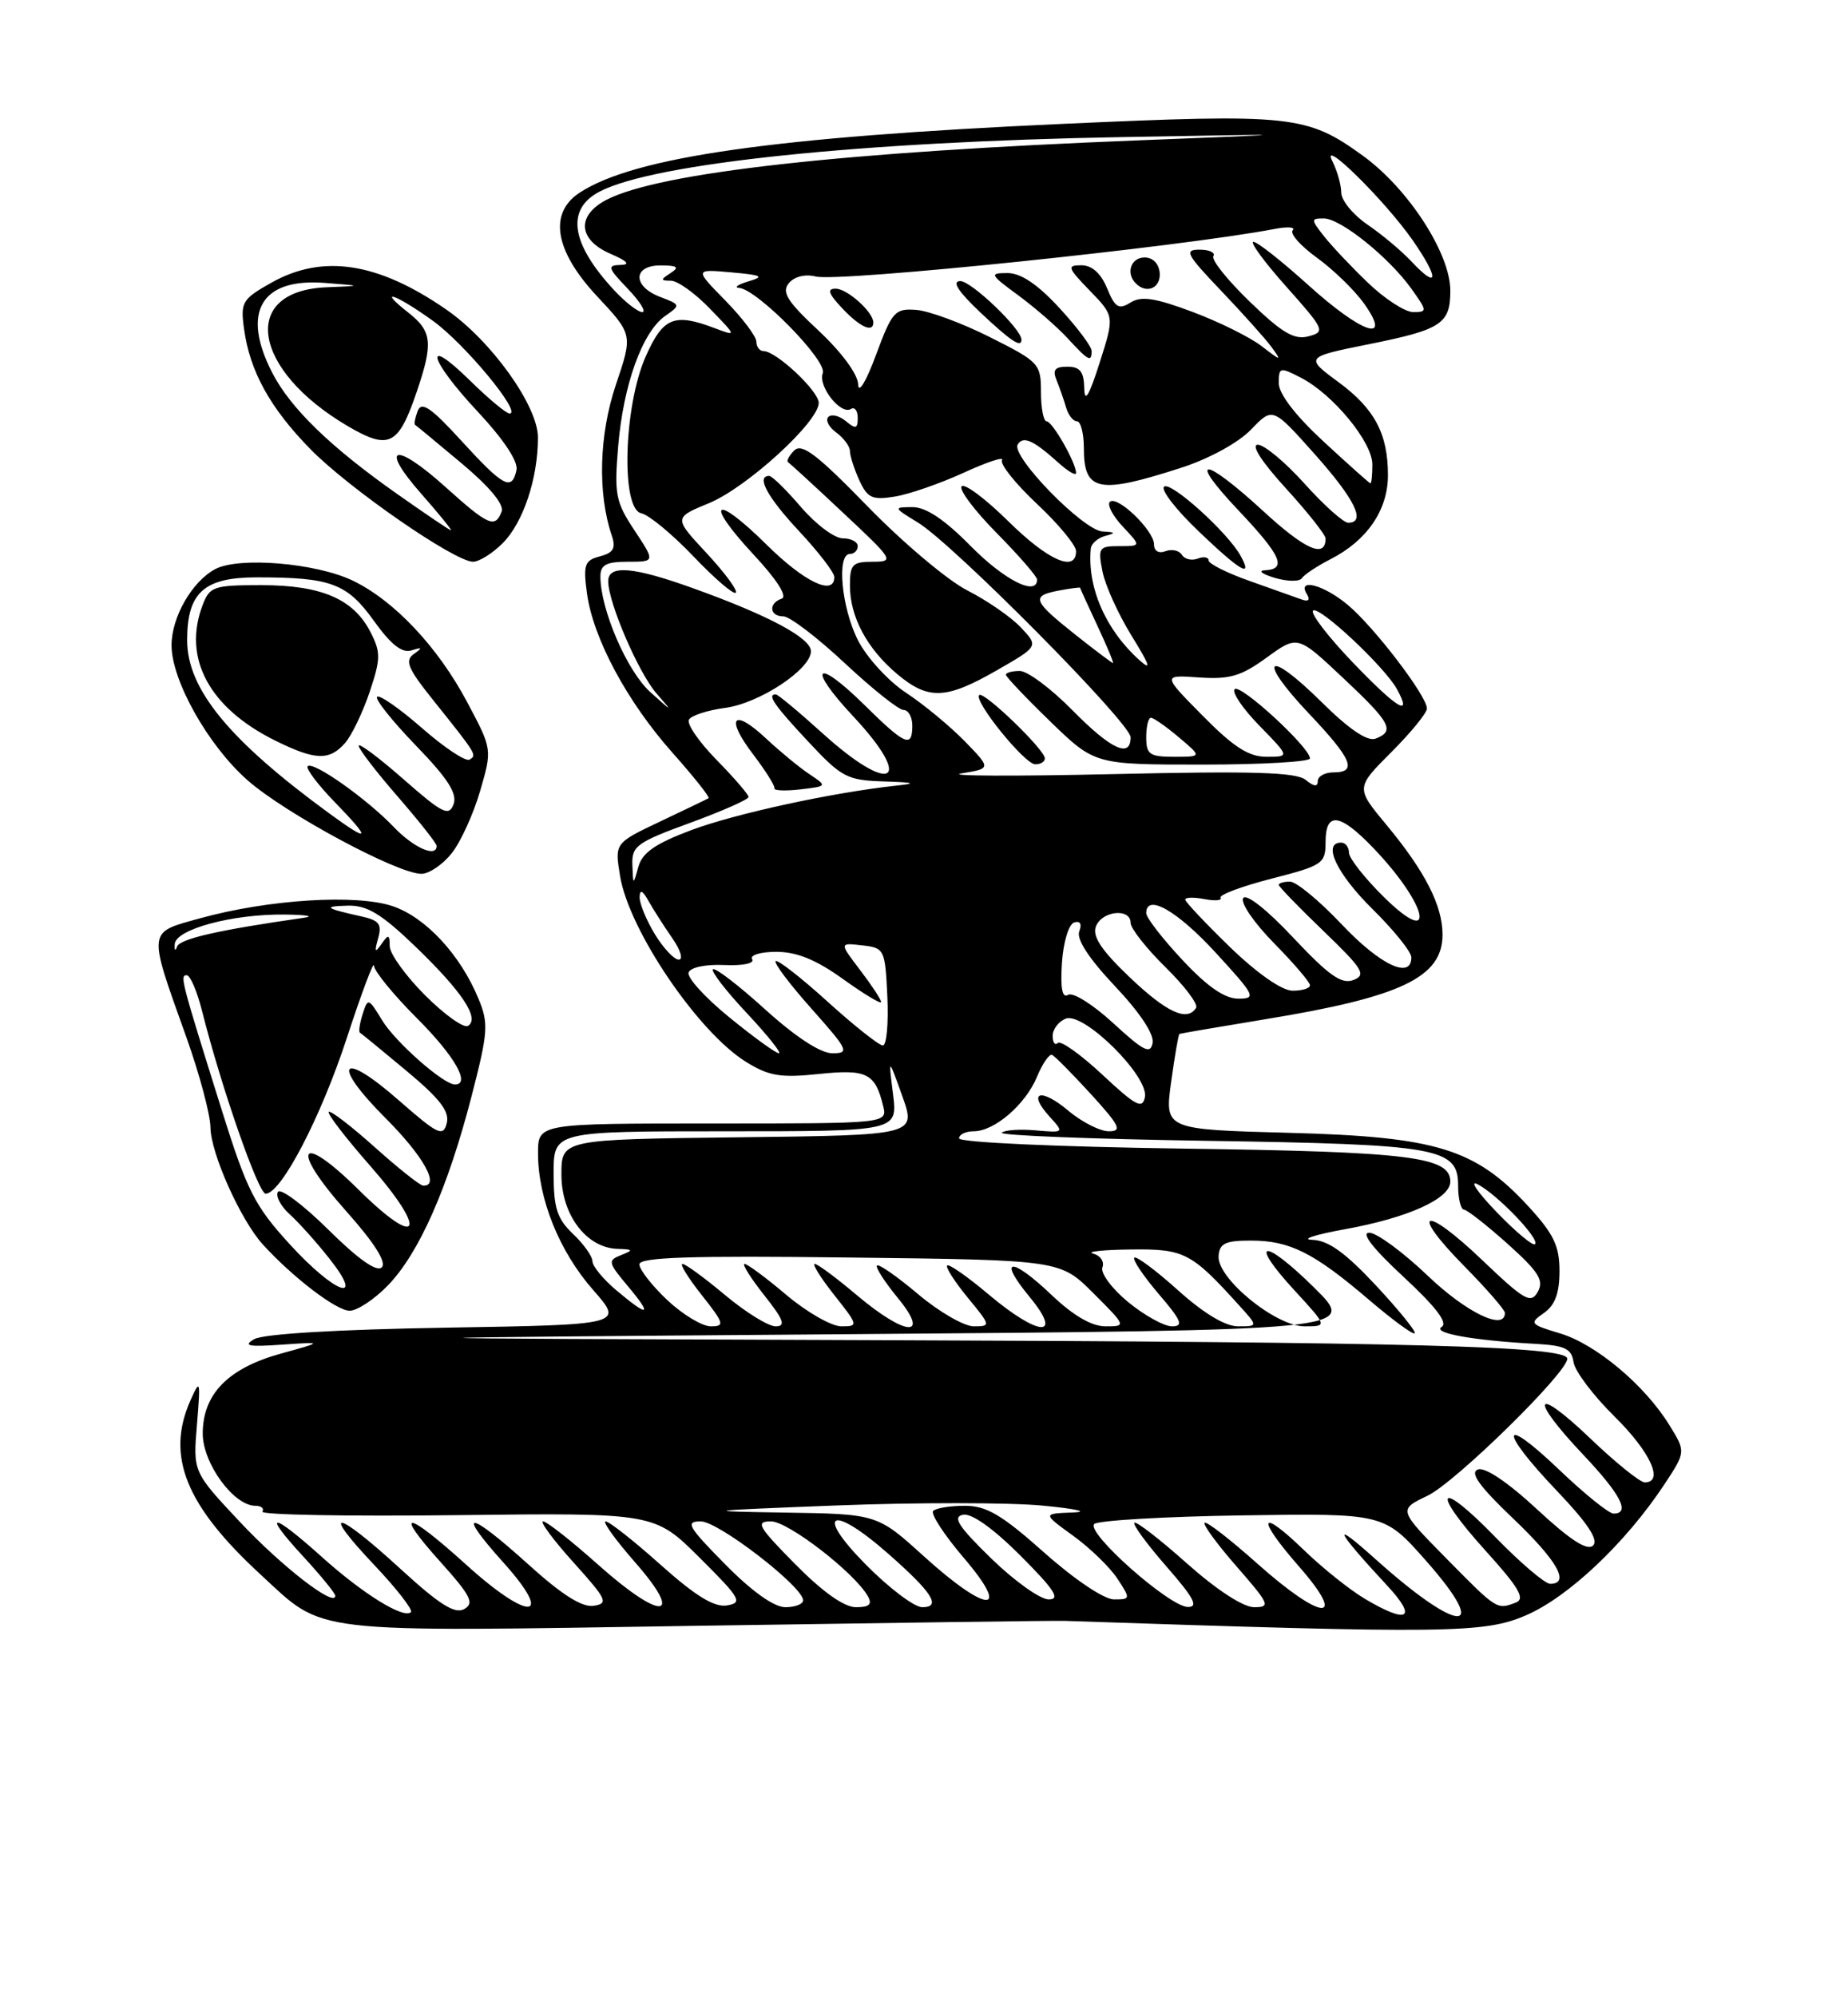 <?xml version="1.0" encoding="UTF-8" standalone="no"?>
<!DOCTYPE svg PUBLIC "-//W3C//DTD SVG 1.1//EN" "http://www.w3.org/Graphics/SVG/1.1/DTD/svg11.dtd" >
<svg xmlns="http://www.w3.org/2000/svg" xmlns:xlink="http://www.w3.org/1999/xlink" version="1.1" viewBox="0 0 237 256">
 <g >
 <path fill="currentColor"
d=" M 136.50 207.75 C 185.63 209.41 190.35 209.35 195.70 207.04 C 201.16 204.69 208.48 197.76 213.43 190.29 C 216.21 186.08 216.21 186.08 214.08 182.64 C 210.92 177.52 204.66 172.28 200.06 170.90 C 196.21 169.75 196.11 169.61 198.00 168.29 C 199.43 167.29 200.00 165.75 200.00 162.92 C 200.00 159.68 199.26 158.16 195.98 154.59 C 189.20 147.24 184.21 145.70 165.43 145.20 C 149.36 144.77 149.36 144.77 150.19 138.71 C 150.65 135.37 151.13 132.59 151.26 132.52 C 151.39 132.46 156.37 131.61 162.32 130.63 C 179.70 127.79 185.00 125.26 185.00 119.80 C 185.00 116.07 182.76 111.69 177.82 105.74 C 173.86 100.98 173.86 100.98 178.43 96.41 C 180.94 93.90 183.00 91.38 183.00 90.81 C 183.00 89.22 176.27 80.40 172.87 77.55 C 169.77 74.94 166.28 74.03 167.61 76.17 C 168.06 76.91 167.81 77.15 166.91 76.83 C 166.14 76.55 163.14 75.48 160.25 74.46 C 157.36 73.44 155.00 72.26 155.00 71.83 C 155.00 71.41 154.37 71.30 153.60 71.60 C 152.83 71.89 151.92 71.68 151.57 71.11 C 151.22 70.55 150.28 70.34 149.47 70.65 C 148.60 70.98 148.00 70.63 148.00 69.78 C 148.00 67.99 143.25 63.42 142.33 64.33 C 141.96 64.70 142.71 66.13 144.00 67.50 C 146.35 70.00 146.35 70.00 143.55 70.00 C 140.93 70.00 140.79 70.20 141.39 73.25 C 141.74 75.04 143.43 78.75 145.13 81.50 C 147.50 85.34 147.72 86.05 146.08 84.57 C 141.78 80.69 139.42 75.26 139.89 70.32 C 139.95 69.68 140.79 68.94 141.75 68.69 C 143.15 68.32 143.08 68.21 141.39 68.12 C 138.91 67.98 129.61 58.44 130.52 56.97 C 131.22 55.83 132.52 56.41 135.75 59.32 C 136.99 60.44 138.00 61.02 138.00 60.62 C 138.00 59.32 134.97 54.00 134.22 54.00 C 133.83 54.00 133.50 52.31 133.50 50.25 C 133.50 46.63 133.27 46.38 126.97 43.22 C 123.38 41.41 119.12 39.84 117.50 39.72 C 114.77 39.52 114.41 39.92 112.34 45.50 C 111.09 48.89 110.09 50.54 110.06 49.29 C 110.02 47.98 107.97 45.18 105.00 42.40 C 100.94 38.61 100.21 37.45 101.17 36.29 C 101.87 35.45 103.26 35.10 104.61 35.44 C 107.59 36.19 151.52 31.64 163.50 29.34 C 165.15 29.03 166.18 29.10 165.78 29.52 C 165.39 29.93 166.79 31.52 168.90 33.04 C 171.01 34.57 173.73 37.21 174.94 38.91 C 178.63 44.10 174.67 42.77 167.74 36.50 C 164.39 33.48 161.25 31.00 160.75 31.00 C 160.25 31.00 162.15 33.59 164.97 36.75 C 169.88 42.26 170.00 42.53 167.80 43.11 C 165.98 43.59 164.42 42.67 160.30 38.69 C 157.43 35.92 155.32 33.29 155.61 32.83 C 155.89 32.37 155.09 32.00 153.84 32.00 C 151.83 32.00 152.14 32.59 156.59 37.25 C 159.35 40.14 162.26 43.39 163.06 44.47 C 164.41 46.33 164.34 46.32 161.79 44.36 C 160.30 43.21 156.31 41.24 152.92 39.97 C 148.13 38.18 146.37 37.91 144.98 38.78 C 143.47 39.72 143.01 39.44 141.98 36.95 C 141.18 35.02 140.04 34.00 138.68 34.00 C 136.80 34.00 136.91 34.31 139.77 37.26 C 142.93 40.52 142.93 40.52 141.02 46.51 C 139.66 50.77 139.09 51.71 139.05 49.75 C 139.01 47.64 138.51 47.00 136.89 47.00 C 135.28 47.00 134.95 47.41 135.51 48.75 C 135.90 49.71 136.45 51.29 136.73 52.25 C 137.01 53.21 137.63 54.00 138.12 54.00 C 138.60 54.00 139.00 55.55 139.00 57.44 C 139.00 63.02 140.88 63.39 151.59 59.92 C 155.12 58.77 158.84 56.73 160.45 55.05 C 163.22 52.17 163.22 52.17 168.61 58.21 C 173.78 64.01 175.24 67.00 172.90 67.00 C 172.30 67.00 169.78 64.75 167.31 62.00 C 164.84 59.25 162.14 57.00 161.31 57.00 C 160.39 57.00 161.81 59.20 164.90 62.58 C 167.70 65.65 170.00 68.55 170.00 69.02 C 170.00 71.61 167.41 70.48 162.04 65.54 C 154.30 58.42 152.15 58.36 158.85 65.44 C 164.31 71.21 165.08 72.95 162.25 73.09 C 161.29 73.13 161.83 73.57 163.46 74.06 C 165.09 74.54 166.66 74.57 166.96 74.11 C 167.26 73.65 168.92 72.55 170.66 71.66 C 175.33 69.27 178.00 65.36 178.00 60.91 C 178.00 55.60 176.29 52.39 171.66 48.98 C 167.34 45.80 167.37 45.76 175.54 44.12 C 184.86 42.25 186.00 41.51 186.00 37.26 C 186.00 32.49 180.62 24.19 174.80 19.97 C 167.59 14.75 165.68 14.55 136.23 15.88 C 99.32 17.55 81.34 20.11 74.33 24.70 C 70.32 27.33 71.14 32.17 76.58 37.98 C 81.16 42.88 81.16 42.88 78.98 49.33 C 76.83 55.71 76.62 63.22 78.45 68.61 C 79.01 70.27 78.68 70.85 76.94 71.31 C 74.98 71.82 74.78 72.36 75.27 76.01 C 76.05 81.80 80.43 89.96 86.27 96.51 C 89.00 99.58 91.07 102.19 90.87 102.31 C 90.67 102.43 87.88 103.77 84.67 105.29 C 78.83 108.06 78.83 108.06 79.52 112.28 C 80.66 119.23 89.53 132.31 95.70 136.12 C 98.61 137.92 100.11 138.17 104.98 137.66 C 111.16 137.01 112.23 137.54 113.26 141.75 C 113.81 144.00 113.81 144.00 91.41 144.00 C 69.00 144.00 69.00 144.00 69.00 147.82 C 69.00 153.65 71.73 160.41 76.07 165.34 C 79.98 169.79 79.98 169.79 57.24 170.17 C 43.30 170.40 33.77 170.97 32.61 171.64 C 31.12 172.50 31.85 172.65 36.11 172.35 C 41.50 171.98 41.50 171.98 36.00 173.50 C 29.24 175.37 26.00 178.69 26.00 183.75 C 26.00 187.56 29.97 193.00 32.75 193.00 C 33.50 193.00 33.91 193.34 33.65 193.75 C 33.40 194.16 44.61 194.37 58.57 194.20 C 83.94 193.90 83.94 193.90 89.72 199.65 C 94.97 204.87 95.29 205.43 93.24 205.77 C 91.61 206.04 89.24 204.59 84.74 200.58 C 81.31 197.51 78.13 195.01 77.67 195.00 C 77.22 195.00 78.92 197.36 81.45 200.25 C 87.88 207.58 84.84 207.80 76.74 200.58 C 73.31 197.52 70.12 195.01 69.66 195.00 C 69.19 195.00 70.94 197.36 73.54 200.25 C 77.84 205.02 78.08 205.53 76.12 205.82 C 74.65 206.04 72.04 204.39 67.82 200.57 C 60.05 193.55 58.36 193.38 64.54 200.25 C 71.20 207.66 67.90 207.89 59.82 200.58 C 52.09 193.58 50.35 193.37 56.47 200.18 C 60.38 204.53 60.87 205.49 59.53 206.24 C 58.33 206.91 56.35 205.66 51.33 201.06 C 43.04 193.47 40.97 193.16 47.97 200.56 C 50.86 203.61 52.99 206.35 52.70 206.63 C 51.79 207.54 46.53 204.28 41.29 199.57 C 34.80 193.74 33.53 193.69 38.87 199.48 C 41.14 201.94 43.00 204.22 43.00 204.53 C 43.00 206.10 36.14 200.79 30.78 195.08 C 24.75 188.66 24.75 188.66 25.26 182.58 C 25.73 176.87 25.68 176.68 24.42 179.50 C 21.25 186.63 23.80 192.96 33.45 201.84 C 41.73 209.48 39.05 209.17 89.50 208.38 C 114.25 208.00 135.40 207.71 136.50 207.75 Z  M 49.75 164.75 C 53.73 160.64 57.40 152.35 60.44 140.65 C 62.60 132.29 62.69 131.20 61.36 128.00 C 59.04 122.38 54.62 117.61 50.40 116.16 C 45.75 114.57 34.45 115.27 25.66 117.70 C 18.86 119.58 18.92 119.02 23.92 133.00 C 25.59 137.68 26.97 142.85 26.99 144.50 C 27.02 147.80 30.85 156.36 33.70 159.50 C 37.54 163.72 43.14 168.00 44.84 168.00 C 45.81 168.00 48.02 166.54 49.75 164.75 Z  M 57.95 109.34 C 59.10 107.88 60.73 104.29 61.58 101.36 C 63.13 96.03 63.13 96.03 59.90 89.97 C 56.14 82.90 50.54 76.97 45.24 74.42 C 40.53 72.16 30.62 71.33 27.59 72.95 C 24.61 74.55 22.00 79.11 22.00 82.71 C 22.00 87.22 26.70 95.57 31.75 100.01 C 36.58 104.26 50.97 112.00 54.04 112.00 C 55.04 112.00 56.80 110.80 57.95 109.34 Z  M 159.11 71.25 C 157.48 68.26 150.08 61.59 149.28 62.39 C 148.86 62.80 150.85 65.36 153.69 68.07 C 159.10 73.24 160.72 74.18 159.11 71.25 Z  M 64.46 69.63 C 67.09 67.01 68.99 61.33 68.99 56.09 C 69.00 52.03 62.99 43.64 57.21 39.66 C 48.46 33.61 41.38 32.53 34.79 36.24 C 31.08 38.33 30.83 38.73 31.29 42.10 C 32.02 47.56 34.63 52.29 39.82 57.58 C 44.81 62.66 58.32 72.00 60.67 72.00 C 61.45 72.00 63.16 70.93 64.46 69.63 Z  M 140.00 44.98 C 140.00 44.42 138.14 41.94 135.87 39.48 C 133.08 36.45 130.93 35.00 129.22 35.00 C 126.85 35.00 126.93 35.17 130.60 37.86 C 132.74 39.44 135.59 41.91 136.92 43.36 C 139.60 46.27 140.00 46.48 140.00 44.98 Z  M 131.00 43.53 C 131.00 42.17 124.55 36.00 123.15 36.03 C 122.03 36.04 122.87 37.34 125.71 40.03 C 129.66 43.75 131.00 44.64 131.00 43.53 Z  M 112.00 41.33 C 112.00 40.00 108.66 37.00 107.17 37.00 C 106.03 37.00 106.24 37.63 108.00 39.50 C 110.27 41.92 112.00 42.71 112.00 41.33 Z  M 148.73 35.00 C 148.63 33.80 147.86 33.00 146.79 33.00 C 145.03 33.00 144.35 35.02 145.67 36.33 C 147.05 37.72 148.87 36.92 148.73 35.00 Z  M 175.00 204.90 C 173.07 203.75 169.60 200.97 167.27 198.72 C 161.47 193.11 161.05 194.45 166.61 200.80 C 172.96 208.06 169.52 207.79 161.20 200.37 C 157.74 197.29 154.72 194.95 154.48 195.18 C 154.25 195.41 156.11 197.94 158.61 200.80 C 162.81 205.61 162.98 206.00 160.83 206.00 C 159.42 205.99 156.02 203.77 152.20 200.37 C 148.74 197.29 145.72 194.95 145.48 195.18 C 145.25 195.41 147.11 197.94 149.61 200.80 C 153.12 204.81 153.74 205.99 152.33 205.97 C 149.96 205.93 139.24 196.43 140.33 195.34 C 140.79 194.88 149.34 194.38 159.33 194.23 C 177.50 193.96 177.50 193.96 182.87 200.03 C 191.32 209.59 187.17 209.50 176.46 199.89 C 170.57 194.60 171.17 195.98 177.92 203.25 C 181.85 207.47 180.54 208.21 175.00 204.90 Z  M 93.00 200.50 C 88.22 195.66 87.85 195.00 89.87 195.00 C 92.14 195.00 103.00 203.38 103.00 205.12 C 103.00 205.60 101.97 206.00 100.72 206.00 C 99.27 206.00 96.43 203.98 93.00 200.50 Z  M 102.00 200.50 C 97.21 195.65 96.84 195.00 98.88 195.00 C 101.08 195.00 109.59 201.57 111.30 204.59 C 111.89 205.63 111.49 206.00 109.77 206.00 C 108.26 206.00 105.50 204.04 102.00 200.50 Z  M 111.00 200.50 C 104.40 193.82 106.61 192.73 113.85 199.09 C 119.59 204.13 120.78 206.00 118.27 206.00 C 117.26 206.00 113.99 203.53 111.00 200.50 Z  M 185.49 199.75 C 179.33 193.50 179.33 193.50 183.08 191.71 C 186.64 190.01 201.00 175.94 201.00 174.15 C 201.00 172.54 181.22 172.01 112.00 171.77 C 42.50 171.52 42.50 171.52 108.28 171.01 C 174.07 170.50 174.07 170.50 168.56 165.06 C 162.00 158.58 160.00 158.87 166.04 165.42 C 170.25 170.00 170.25 170.00 167.31 170.00 C 163.59 170.00 156.06 163.84 156.28 160.98 C 156.40 159.36 157.16 159.00 160.46 159.01 C 165.41 159.01 168.51 160.57 175.58 166.61 C 178.59 169.18 181.22 171.11 181.43 170.89 C 181.64 170.68 179.40 167.91 176.45 164.75 C 172.51 160.53 170.34 158.98 168.29 158.91 C 166.76 158.86 168.67 158.24 172.55 157.54 C 180.61 156.08 186.00 153.63 186.00 151.45 C 186.00 148.26 180.85 147.62 151.75 147.22 C 135.46 146.99 123.00 146.42 123.00 145.91 C 123.00 145.41 123.84 145.00 124.87 145.00 C 127.54 145.00 131.52 141.57 133.00 138.00 C 133.70 136.31 134.57 135.05 134.93 135.21 C 135.28 135.37 137.53 137.64 139.92 140.25 C 143.61 144.30 143.95 145.00 142.20 145.00 C 141.08 145.00 138.75 143.82 137.03 142.38 C 133.49 139.39 131.70 139.91 134.58 143.09 C 136.49 145.20 136.49 145.20 132.80 144.88 C 130.77 144.70 128.83 144.84 128.48 145.18 C 128.14 145.53 139.93 145.99 154.68 146.22 C 184.56 146.68 187.00 147.11 187.00 151.98 C 187.00 153.64 187.34 155.02 187.75 155.04 C 188.16 155.07 190.69 157.05 193.36 159.44 C 197.34 163.01 198.03 164.12 197.22 165.57 C 196.33 167.15 195.53 166.70 190.10 161.52 C 182.59 154.35 180.62 155.02 187.81 162.31 C 190.66 165.20 193.00 167.89 193.00 168.28 C 193.00 170.63 188.06 168.25 183.09 163.50 C 179.91 160.47 176.55 158.00 175.60 158.00 C 174.50 158.00 176.07 160.02 180.00 163.66 C 184.15 167.51 185.72 169.56 184.89 170.07 C 183.62 170.86 188.90 171.81 197.00 172.25 C 200.70 172.46 201.55 172.87 201.80 174.58 C 201.96 175.73 204.32 178.86 207.05 181.55 C 211.65 186.08 213.45 190.00 210.93 190.00 C 210.33 190.00 207.18 187.46 203.93 184.35 C 196.73 177.48 196.03 179.04 203.00 186.41 C 207.86 191.54 209.13 194.00 206.93 194.00 C 206.33 194.00 203.18 191.46 199.93 188.35 C 192.37 181.14 192.18 183.24 199.68 191.10 C 203.62 195.23 205.03 197.37 204.31 198.09 C 203.58 198.82 201.39 197.41 197.13 193.46 C 193.36 189.97 190.44 188.00 189.53 188.35 C 188.47 188.76 189.71 190.49 194.03 194.61 C 199.73 200.04 201.41 203.00 198.80 203.00 C 198.14 203.00 195.00 200.33 191.82 197.06 C 184.40 189.42 183.33 190.81 190.52 198.76 C 194.80 203.49 195.64 204.92 194.41 205.40 C 191.96 206.34 192.00 206.36 185.49 199.75 Z  M 118.50 199.49 C 112.50 194.05 112.50 194.05 100.50 193.87 C 89.56 193.70 90.15 193.62 107.24 192.96 C 117.55 192.56 129.47 192.57 133.74 192.98 C 138.01 193.39 139.74 193.78 137.60 193.86 C 133.70 194.00 133.70 194.00 137.64 196.85 C 139.81 198.42 142.36 200.90 143.31 202.35 C 145.01 204.94 144.99 205.00 142.86 205.00 C 141.60 205.00 137.80 202.45 133.92 199.00 C 128.47 194.15 126.51 193.00 123.75 193.00 C 121.87 193.00 120.04 193.29 119.68 193.66 C 119.32 194.02 121.08 196.72 123.59 199.66 C 129.82 206.95 126.62 206.84 118.50 199.49 Z  M 127.12 199.75 C 122.89 195.63 122.12 194.42 123.51 194.15 C 124.61 193.93 127.38 195.90 130.88 199.40 C 135.25 203.78 136.04 205.00 134.49 205.00 C 133.40 205.00 130.08 202.63 127.12 199.75 Z  M 85.57 166.63 C 83.61 164.78 82.00 162.72 82.00 162.06 C 82.00 161.14 88.43 160.93 108.99 161.18 C 135.97 161.50 135.97 161.50 140.22 165.75 C 144.45 169.98 144.46 170.00 141.78 170.00 C 140.00 170.00 137.65 168.63 134.86 165.98 C 129.64 161.01 127.88 161.19 132.06 166.25 C 136.42 171.54 133.20 171.32 126.76 165.89 C 124.08 163.63 121.70 161.97 121.47 162.20 C 121.24 162.42 122.43 164.27 124.10 166.31 C 127.07 169.91 127.09 170.00 124.89 170.00 C 123.65 170.00 120.44 168.15 117.76 165.89 C 115.08 163.63 112.70 161.97 112.47 162.20 C 112.24 162.42 113.43 164.27 115.10 166.31 C 119.39 171.51 116.19 171.32 109.88 166.00 C 107.28 163.80 104.85 162.00 104.49 162.00 C 104.13 162.00 105.26 163.80 107.00 166.00 C 110.08 169.89 110.11 170.00 107.90 170.00 C 106.65 170.00 103.49 168.20 100.88 166.00 C 98.28 163.80 95.85 162.00 95.49 162.00 C 95.13 162.00 96.26 163.80 98.00 166.00 C 100.52 169.18 100.82 170.00 99.47 170.00 C 98.54 170.00 95.63 168.20 93.00 166.00 C 90.37 163.80 87.91 162.00 87.53 162.00 C 87.14 162.00 88.26 163.80 90.00 166.00 C 92.87 169.63 92.98 170.00 91.16 170.00 C 90.05 170.00 87.54 168.48 85.57 166.63 Z  M 144.67 166.88 C 142.58 165.16 141.11 163.16 141.38 162.44 C 141.66 161.72 141.13 160.92 140.19 160.68 C 139.26 160.43 141.43 160.19 145.00 160.15 C 151.88 160.06 152.77 160.52 158.92 167.32 C 161.35 170.00 161.35 170.00 158.78 170.00 C 157.14 170.00 154.37 168.34 151.07 165.37 C 148.24 162.83 145.72 160.95 145.47 161.20 C 145.22 161.45 146.62 163.53 148.58 165.83 C 151.53 169.27 151.83 170.00 150.31 170.00 C 149.29 170.00 146.75 168.59 144.67 166.88 Z  M 79.08 165.41 C 77.38 163.99 75.99 162.30 75.98 161.66 C 75.97 161.02 74.85 159.44 73.48 158.15 C 71.44 156.20 71.00 154.84 71.00 150.40 C 71.00 145.00 71.00 145.00 93.06 145.00 C 115.12 145.00 115.12 145.00 114.53 140.25 C 113.93 135.50 113.93 135.50 115.72 140.50 C 117.50 145.50 117.50 145.50 94.75 145.77 C 72.00 146.04 72.00 146.04 72.00 150.56 C 72.00 155.71 75.21 159.95 79.20 160.07 C 81.21 160.13 81.27 160.23 79.65 160.87 C 77.92 161.55 77.98 161.82 80.48 164.80 C 83.74 168.67 83.22 168.90 79.08 165.41 Z  M 191.94 155.36 C 189.50 152.83 188.40 151.23 189.50 151.79 C 192.03 153.10 197.52 158.82 196.86 159.47 C 196.60 159.74 194.38 157.89 191.94 155.36 Z  M 141.39 137.76 C 138.60 135.15 136.02 133.32 135.66 133.68 C 135.30 134.04 135.00 133.63 135.00 132.77 C 135.00 131.92 135.76 130.92 136.69 130.56 C 138.99 129.68 147.35 137.96 146.83 140.61 C 146.52 142.21 145.68 141.76 141.39 137.76 Z  M 93.54 130.40 C 90.44 127.88 88.08 125.29 88.31 124.65 C 88.54 123.99 90.48 123.58 92.88 123.69 C 95.28 123.80 96.80 123.48 96.46 122.94 C 96.14 122.42 97.52 122.00 99.57 122.00 C 102.19 122.00 104.67 123.01 108.13 125.50 C 110.81 127.42 113.00 128.74 113.00 128.43 C 113.00 128.12 111.79 126.28 110.32 124.35 C 107.63 120.83 107.63 120.83 110.57 121.17 C 113.43 121.49 113.51 121.66 113.80 127.75 C 113.96 131.19 113.70 134.00 113.22 134.00 C 112.74 134.00 109.54 131.47 106.13 128.38 C 102.71 125.28 99.71 122.95 99.47 123.19 C 99.23 123.44 101.31 126.19 104.10 129.32 C 108.79 134.59 108.99 135.00 106.75 135.00 C 105.23 135.00 102.06 132.93 98.13 129.38 C 94.71 126.28 91.70 123.97 91.43 124.24 C 91.17 124.50 93.12 127.03 95.78 129.86 C 98.43 132.69 100.28 135.00 99.89 135.00 C 99.50 135.00 96.64 132.93 93.54 130.40 Z  M 142.78 131.15 C 140.20 128.77 137.59 127.13 136.99 127.51 C 136.23 127.98 135.98 126.71 136.19 123.42 C 136.37 120.74 137.05 118.48 137.75 118.24 C 138.53 117.99 138.78 118.41 138.41 119.38 C 138.03 120.38 139.65 122.86 142.99 126.40 C 146.18 129.77 148.04 132.57 147.82 133.68 C 147.54 135.17 146.67 134.73 142.78 131.15 Z  M 144.86 125.24 C 141.24 121.79 140.06 120.01 140.55 118.74 C 141.32 116.73 145.00 116.36 145.00 118.29 C 145.00 119.00 147.01 121.55 149.46 123.96 C 151.91 126.36 153.68 128.71 153.40 129.17 C 152.27 131.00 149.62 129.78 144.86 125.24 Z  M 151.64 123.04 C 149.09 120.32 147.00 117.62 147.00 117.04 C 147.00 114.47 150.95 116.71 155.91 122.11 C 160.99 127.64 161.16 128.00 158.80 128.00 C 157.06 128.00 154.82 126.45 151.64 123.04 Z  M 157.75 121.40 C 154.59 118.33 152.00 115.59 152.00 115.30 C 152.00 115.01 153.11 114.98 154.47 115.24 C 155.83 115.50 156.76 115.42 156.54 115.06 C 156.32 114.70 159.25 113.60 163.07 112.62 C 169.65 110.93 170.00 110.69 170.00 107.92 C 170.00 103.97 171.84 104.21 176.18 108.75 C 183.14 116.03 184.34 121.72 177.50 115.00 C 175.03 112.57 173.00 110.00 173.00 109.29 C 173.00 108.58 172.55 108.00 172.00 108.00 C 169.54 108.00 171.42 111.98 176.00 116.50 C 178.75 119.21 181.00 122.00 181.00 122.71 C 181.00 125.58 177.00 123.69 172.09 118.50 C 169.23 115.47 166.24 113.00 165.44 113.00 C 164.65 113.00 164.00 113.19 164.00 113.42 C 164.00 113.64 166.59 116.32 169.75 119.35 C 174.80 124.21 175.26 124.96 173.57 125.61 C 172.06 126.19 170.43 125.05 165.87 120.20 C 162.48 116.58 159.82 114.49 159.43 115.12 C 159.06 115.71 160.84 118.30 163.38 120.88 C 165.92 123.46 168.00 125.89 168.00 126.28 C 168.00 126.68 166.99 126.99 165.75 126.98 C 164.39 126.97 161.22 124.75 157.75 121.40 Z  M 83.99 119.75 C 82.90 117.96 82.02 115.83 82.03 115.00 C 82.05 113.95 82.40 114.10 83.18 115.50 C 83.80 116.60 85.17 118.74 86.22 120.25 C 87.27 121.76 87.65 123.00 87.05 123.00 C 86.46 123.00 85.08 121.54 83.99 119.75 Z  M 81.10 110.85 C 81.01 108.44 81.67 107.96 88.50 105.47 C 92.62 103.96 96.00 102.47 96.00 102.15 C 96.00 101.84 94.15 99.69 91.88 97.38 C 89.62 95.07 88.03 92.76 88.36 92.23 C 88.68 91.70 90.78 91.02 93.01 90.73 C 97.41 90.14 104.00 85.78 104.00 83.47 C 104.00 81.79 98.66 78.92 89.12 75.48 C 81.25 72.63 78.00 72.35 78.00 74.49 C 78.00 77.23 81.89 86.25 84.20 88.89 C 86.33 91.32 86.28 91.30 83.38 88.69 C 80.41 86.01 77.00 78.10 77.00 73.89 C 77.00 72.40 77.74 72.00 80.51 72.00 C 84.03 72.00 84.03 72.00 81.37 67.98 C 78.95 64.33 78.76 63.36 79.28 57.19 C 79.94 49.31 82.38 42.55 85.29 40.51 C 87.31 39.10 87.30 39.06 84.67 38.06 C 81.09 36.70 81.14 34.00 84.75 34.02 C 86.89 34.03 87.17 34.24 86.00 35.00 C 84.68 35.85 84.69 35.97 86.05 35.98 C 86.91 35.99 89.16 37.60 91.05 39.57 C 94.50 43.13 94.50 43.13 91.68 42.07 C 86.45 40.08 85.04 40.67 82.80 45.71 C 79.98 52.10 79.61 65.26 82.25 65.79 C 83.21 65.99 86.22 68.47 88.93 71.31 C 91.64 74.15 94.08 76.25 94.36 75.97 C 94.64 75.69 92.96 73.42 90.63 70.91 C 86.39 66.36 86.39 66.36 90.95 64.48 C 95.80 62.47 105.00 54.07 105.00 51.64 C 105.00 50.12 99.54 45.00 97.92 45.00 C 97.42 45.00 97.00 44.45 97.00 43.79 C 97.00 43.12 95.21 40.76 93.03 38.53 C 89.07 34.49 89.07 34.49 93.78 34.91 C 97.73 35.26 98.09 35.44 96.00 36.06 C 94.62 36.47 94.08 36.85 94.79 36.90 C 97.11 37.08 106.12 46.25 105.52 47.82 C 104.87 49.49 107.82 53.23 109.13 52.42 C 109.61 52.12 110.00 52.64 110.00 53.56 C 110.00 54.96 109.74 55.03 108.48 53.98 C 107.64 53.28 106.63 53.04 106.23 53.44 C 105.83 53.84 106.29 54.74 107.25 55.44 C 108.21 56.15 109.00 57.21 109.00 57.81 C 109.00 58.41 109.54 60.10 110.20 61.55 C 111.25 63.84 111.86 64.12 114.74 63.65 C 116.57 63.36 120.55 61.98 123.57 60.60 C 126.59 59.21 128.82 58.48 128.51 58.98 C 128.21 59.47 130.22 61.99 132.98 64.58 C 135.74 67.16 138.00 69.89 138.00 70.64 C 138.00 73.43 134.41 71.84 129.31 66.81 C 126.41 63.95 123.73 61.94 123.33 62.33 C 122.94 62.73 124.95 65.41 127.81 68.31 C 130.66 71.20 133.00 73.89 133.00 74.28 C 133.00 76.48 128.80 74.36 124.50 70.00 C 121.15 66.60 118.76 65.00 117.04 65.00 C 114.55 65.01 114.56 65.05 117.71 66.97 C 122.25 69.73 145.00 92.69 145.00 94.50 C 145.00 97.23 142.48 96.06 137.50 91.00 C 134.79 88.25 131.77 86.00 130.79 86.00 C 129.80 86.00 129.00 86.22 129.00 86.48 C 129.00 86.74 131.56 89.44 134.70 92.48 C 140.40 98.00 140.40 98.00 154.20 98.00 C 161.79 98.00 168.00 97.64 168.00 97.21 C 168.00 95.81 159.07 87.60 158.34 88.33 C 157.95 88.72 159.38 90.83 161.52 93.02 C 165.41 97.00 165.41 97.00 162.42 97.00 C 160.14 97.00 158.20 95.75 154.25 91.75 C 149.06 86.50 149.06 86.50 153.78 86.83 C 157.70 87.10 159.17 86.67 162.45 84.28 C 166.41 81.41 166.41 81.41 172.20 86.85 C 178.36 92.63 178.94 93.70 176.42 94.67 C 175.37 95.07 173.04 93.50 169.45 89.95 C 162.46 83.04 161.10 84.30 167.84 91.43 C 173.42 97.32 174.12 99.00 171.00 99.00 C 169.90 99.00 169.00 99.51 169.00 100.12 C 169.00 100.88 168.51 100.83 167.46 99.97 C 166.26 98.97 160.72 98.81 142.71 99.22 C 129.94 99.51 121.21 99.47 123.31 99.13 C 127.12 98.50 127.12 98.50 123.72 95.00 C 121.84 93.08 118.46 90.28 116.19 88.79 C 113.93 87.30 111.16 84.28 110.04 82.08 C 107.91 77.91 107.27 71.00 109.00 71.00 C 109.55 71.00 110.00 70.55 110.00 70.00 C 110.00 69.45 109.14 69.00 108.08 69.00 C 107.02 69.00 104.62 67.20 102.73 65.00 C 100.85 62.80 99.01 61.00 98.65 61.00 C 96.93 61.00 98.41 63.73 102.50 68.10 C 104.97 70.75 107.00 73.38 107.00 73.96 C 107.00 76.44 103.17 74.62 98.31 69.81 C 91.58 63.16 90.24 64.20 96.65 71.09 C 99.65 74.31 101.02 76.47 100.25 76.73 C 98.52 77.33 98.68 79.00 100.46 79.00 C 101.27 79.00 104.81 81.70 108.34 85.00 C 111.87 88.30 115.26 91.00 115.88 91.00 C 116.49 91.00 117.00 91.90 117.00 93.00 C 117.00 95.92 116.10 95.53 110.81 90.31 C 104.59 84.19 103.43 85.41 109.40 91.79 C 117.36 100.30 114.35 102.01 105.50 94.00 C 102.46 91.25 99.76 89.00 99.49 89.00 C 98.33 89.00 99.28 90.38 103.64 95.04 C 107.95 99.66 108.63 100.01 113.39 100.16 C 117.25 100.28 117.64 100.41 115.00 100.69 C 106.80 101.57 94.36 104.27 88.67 106.39 C 84.06 108.12 82.38 109.28 81.87 111.09 C 81.20 113.50 81.20 113.50 81.10 110.85 Z  M 103.81 99.23 C 102.54 98.39 100.04 96.33 98.26 94.67 C 94.00 90.67 92.96 91.95 96.61 96.72 C 98.19 98.80 99.41 100.74 99.32 101.04 C 99.22 101.34 100.71 101.40 102.63 101.18 C 106.11 100.77 106.11 100.77 103.81 99.23 Z  M 134.00 97.20 C 134.00 96.10 126.14 88.52 125.58 89.09 C 124.84 89.83 131.38 97.92 132.75 97.96 C 133.44 97.98 134.00 97.64 134.00 97.20 Z  M 127.85 85.91 C 133.20 82.84 133.20 82.84 130.93 80.43 C 129.68 79.10 126.60 76.97 124.08 75.69 C 121.56 74.41 115.81 69.57 111.30 64.94 C 104.80 58.26 102.84 56.76 101.86 57.74 C 101.19 58.41 100.83 59.09 101.07 59.24 C 101.30 59.39 104.50 62.32 108.16 65.76 C 114.61 71.79 114.73 72.00 111.91 72.00 C 109.33 72.00 109.00 72.35 109.00 75.05 C 109.00 79.04 111.18 83.13 115.04 86.38 C 119.05 89.75 121.30 89.67 127.85 85.91 Z  M 147.00 94.50 C 147.00 93.12 147.27 92.00 147.61 92.00 C 147.94 92.00 149.55 93.12 151.18 94.50 C 154.15 97.00 154.15 97.00 150.58 97.00 C 147.43 97.00 147.00 96.70 147.00 94.50 Z  M 173.54 84.96 C 170.35 81.64 168.04 78.63 168.39 78.27 C 169.12 77.55 177.59 85.47 179.16 88.34 C 181.19 92.04 179.20 90.85 173.54 84.96 Z  M 138.00 81.42 C 132.45 77.02 132.19 76.39 135.71 75.71 C 137.24 75.42 138.51 75.25 138.52 75.34 C 138.53 75.43 139.54 77.64 140.76 80.25 C 141.98 82.86 142.87 85.00 142.74 84.99 C 142.61 84.98 140.47 83.38 138.00 81.42 Z  M 169.75 56.60 C 166.14 53.27 164.00 50.48 164.00 49.12 C 164.00 47.05 164.14 47.02 166.85 48.42 C 170.97 50.55 176.00 56.66 176.00 59.53 C 176.00 60.89 175.89 61.98 175.75 61.95 C 175.61 61.93 172.91 59.52 169.75 56.60 Z  M 78.81 37.25 C 73.19 31.22 72.53 26.81 76.93 24.54 C 83.94 20.91 110.39 18.16 144.00 17.57 C 167.50 17.15 167.50 17.15 146.25 17.98 C 108.16 19.47 84.58 22.10 77.80 25.60 C 73.92 27.61 74.12 30.71 78.25 32.51 C 80.49 33.48 80.90 33.93 79.56 33.96 C 77.85 34.00 77.95 34.34 80.50 37.00 C 82.08 38.65 82.92 40.00 82.37 40.00 C 81.82 40.00 80.22 38.76 78.81 37.25 Z  M 175.42 36.23 C 173.26 34.16 170.72 31.46 169.76 30.23 C 168.10 28.11 168.11 28.00 169.78 28.00 C 171.93 28.00 178.15 33.00 181.03 37.04 C 183.05 39.88 183.06 40.00 181.23 40.00 C 180.19 40.00 177.57 38.30 175.42 36.23 Z  M 181.02 33.52 C 179.75 32.16 177.20 30.03 175.36 28.78 C 173.52 27.52 172.01 25.68 172.01 24.68 C 172.00 23.69 171.49 21.89 170.88 20.68 C 169.19 17.40 177.62 25.69 181.19 30.82 C 184.59 35.72 184.50 37.23 181.02 33.52 Z  M 37.15 159.47 C 32.66 154.56 31.68 152.63 28.42 142.22 C 23.19 125.54 23.05 125.00 23.95 125.00 C 24.40 125.00 25.29 127.09 25.93 129.65 C 28.38 139.35 33.13 153.00 34.07 153.00 C 36.05 153.00 41.15 143.22 44.49 133.01 C 46.38 127.23 47.95 123.07 47.96 123.77 C 47.98 124.47 50.48 127.52 53.50 130.54 C 58.31 135.35 60.40 139.00 58.34 139.00 C 56.87 139.00 50.71 133.57 49.01 130.78 C 47.26 127.90 47.18 127.87 46.51 129.97 C 46.13 131.17 45.97 132.24 46.16 132.36 C 46.35 132.47 49.05 134.69 52.16 137.28 C 56.44 140.85 57.69 142.48 57.29 143.98 C 56.83 145.75 56.17 145.43 51.14 141.03 C 43.67 134.47 42.36 136.22 49.43 143.30 C 54.33 148.20 56.49 152.09 54.25 151.96 C 53.84 151.93 51.04 149.71 48.03 147.01 C 45.02 144.32 42.38 142.29 42.16 142.51 C 41.93 142.73 44.32 145.84 47.46 149.41 C 54.94 157.93 53.84 160.25 46.00 152.50 C 38.34 144.92 37.10 147.05 44.40 155.24 C 48.02 159.30 49.60 161.80 48.96 162.44 C 48.32 163.08 45.94 161.40 42.11 157.61 C 38.88 154.42 35.97 152.24 35.64 152.77 C 35.32 153.30 35.99 154.58 37.13 155.62 C 38.28 156.65 40.56 159.19 42.19 161.25 C 46.96 167.26 42.98 165.86 37.15 159.47 Z  M 54.52 127.57 C 52.03 125.09 49.99 122.25 49.98 121.28 C 49.97 119.75 49.82 119.71 48.92 121.00 C 48.09 122.18 48.00 122.03 48.49 120.28 C 49.01 118.45 48.63 117.96 46.31 117.45 C 41.67 116.42 41.35 116.16 44.62 116.08 C 47.07 116.02 48.89 117.12 53.20 121.25 C 59.25 127.07 61.56 130.53 60.02 131.49 C 59.48 131.82 57.01 130.06 54.52 127.57 Z  M 22.41 121.00 C 22.55 119.10 29.83 117.14 36.50 117.22 C 39.25 117.25 40.38 117.43 39.00 117.63 C 28.03 119.20 23.06 120.33 22.71 121.33 C 22.49 121.97 22.35 121.83 22.41 121.00 Z  M 50.52 106.02 C 47.03 102.37 40.15 97.52 39.46 98.21 C 39.18 98.48 40.76 100.58 42.98 102.86 C 47.67 107.69 47.46 108.08 42.22 104.25 C 29.38 94.87 24.00 88.32 24.00 82.05 C 24.00 75.95 26.16 74.00 32.93 74.00 C 42.44 74.00 44.49 74.76 47.94 79.56 C 50.15 82.64 51.57 83.75 52.78 83.36 C 54.17 82.92 54.23 83.00 53.07 83.83 C 51.88 84.67 52.31 85.69 55.50 89.67 C 61.18 96.77 61.18 96.77 60.22 97.36 C 59.74 97.66 57.00 95.84 54.13 93.33 C 51.26 90.82 48.66 89.01 48.36 89.31 C 48.06 89.61 50.30 92.41 53.33 95.55 C 57.43 99.78 58.67 101.71 58.17 103.08 C 57.57 104.68 56.76 104.28 51.74 99.87 C 48.58 97.10 46.00 95.17 46.00 95.59 C 46.00 96.00 48.25 98.93 51.00 102.09 C 53.75 105.26 56.00 108.10 56.00 108.42 C 56.00 109.97 53.07 108.68 50.52 106.02 Z  M 44.24 95.25 C 45.09 94.29 46.51 91.34 47.40 88.71 C 48.84 84.40 48.85 83.62 47.49 80.97 C 45.31 76.76 41.20 75.00 33.52 75.00 C 27.39 75.00 26.89 75.17 25.98 77.57 C 23.40 84.34 26.82 90.72 35.27 94.91 C 40.42 97.46 42.22 97.53 44.24 95.25 Z  M 51.00 63.36 C 42.43 57.34 37.26 52.34 34.92 47.79 C 30.91 40.02 33.47 35.62 41.64 36.26 C 46.50 36.64 46.50 36.64 41.90 36.82 C 30.73 37.26 32.28 47.39 44.62 54.63 C 49.89 57.71 51.09 57.12 53.43 50.26 C 55.58 43.95 55.42 42.48 52.37 40.07 C 48.26 36.85 50.67 37.64 55.49 41.10 C 59.58 44.03 67.01 53.00 65.35 53.00 C 64.92 53.00 62.65 51.11 60.29 48.79 C 54.14 42.76 54.98 46.06 61.32 52.82 C 64.60 56.33 66.48 59.17 66.24 60.25 C 65.64 62.97 64.58 62.41 59.20 56.53 C 55.28 52.24 54.06 51.40 53.57 52.67 C 53.23 53.56 53.08 54.36 53.23 54.45 C 53.38 54.54 56.06 56.76 59.19 59.38 C 62.78 62.38 64.68 64.67 64.33 65.57 C 63.50 67.75 62.63 67.37 57.12 62.41 C 50.59 56.55 48.58 57.11 54.01 63.27 C 56.30 65.87 58.02 67.99 57.83 67.97 C 57.65 67.95 54.58 65.88 51.00 63.36 Z "/>
</g>
</svg>